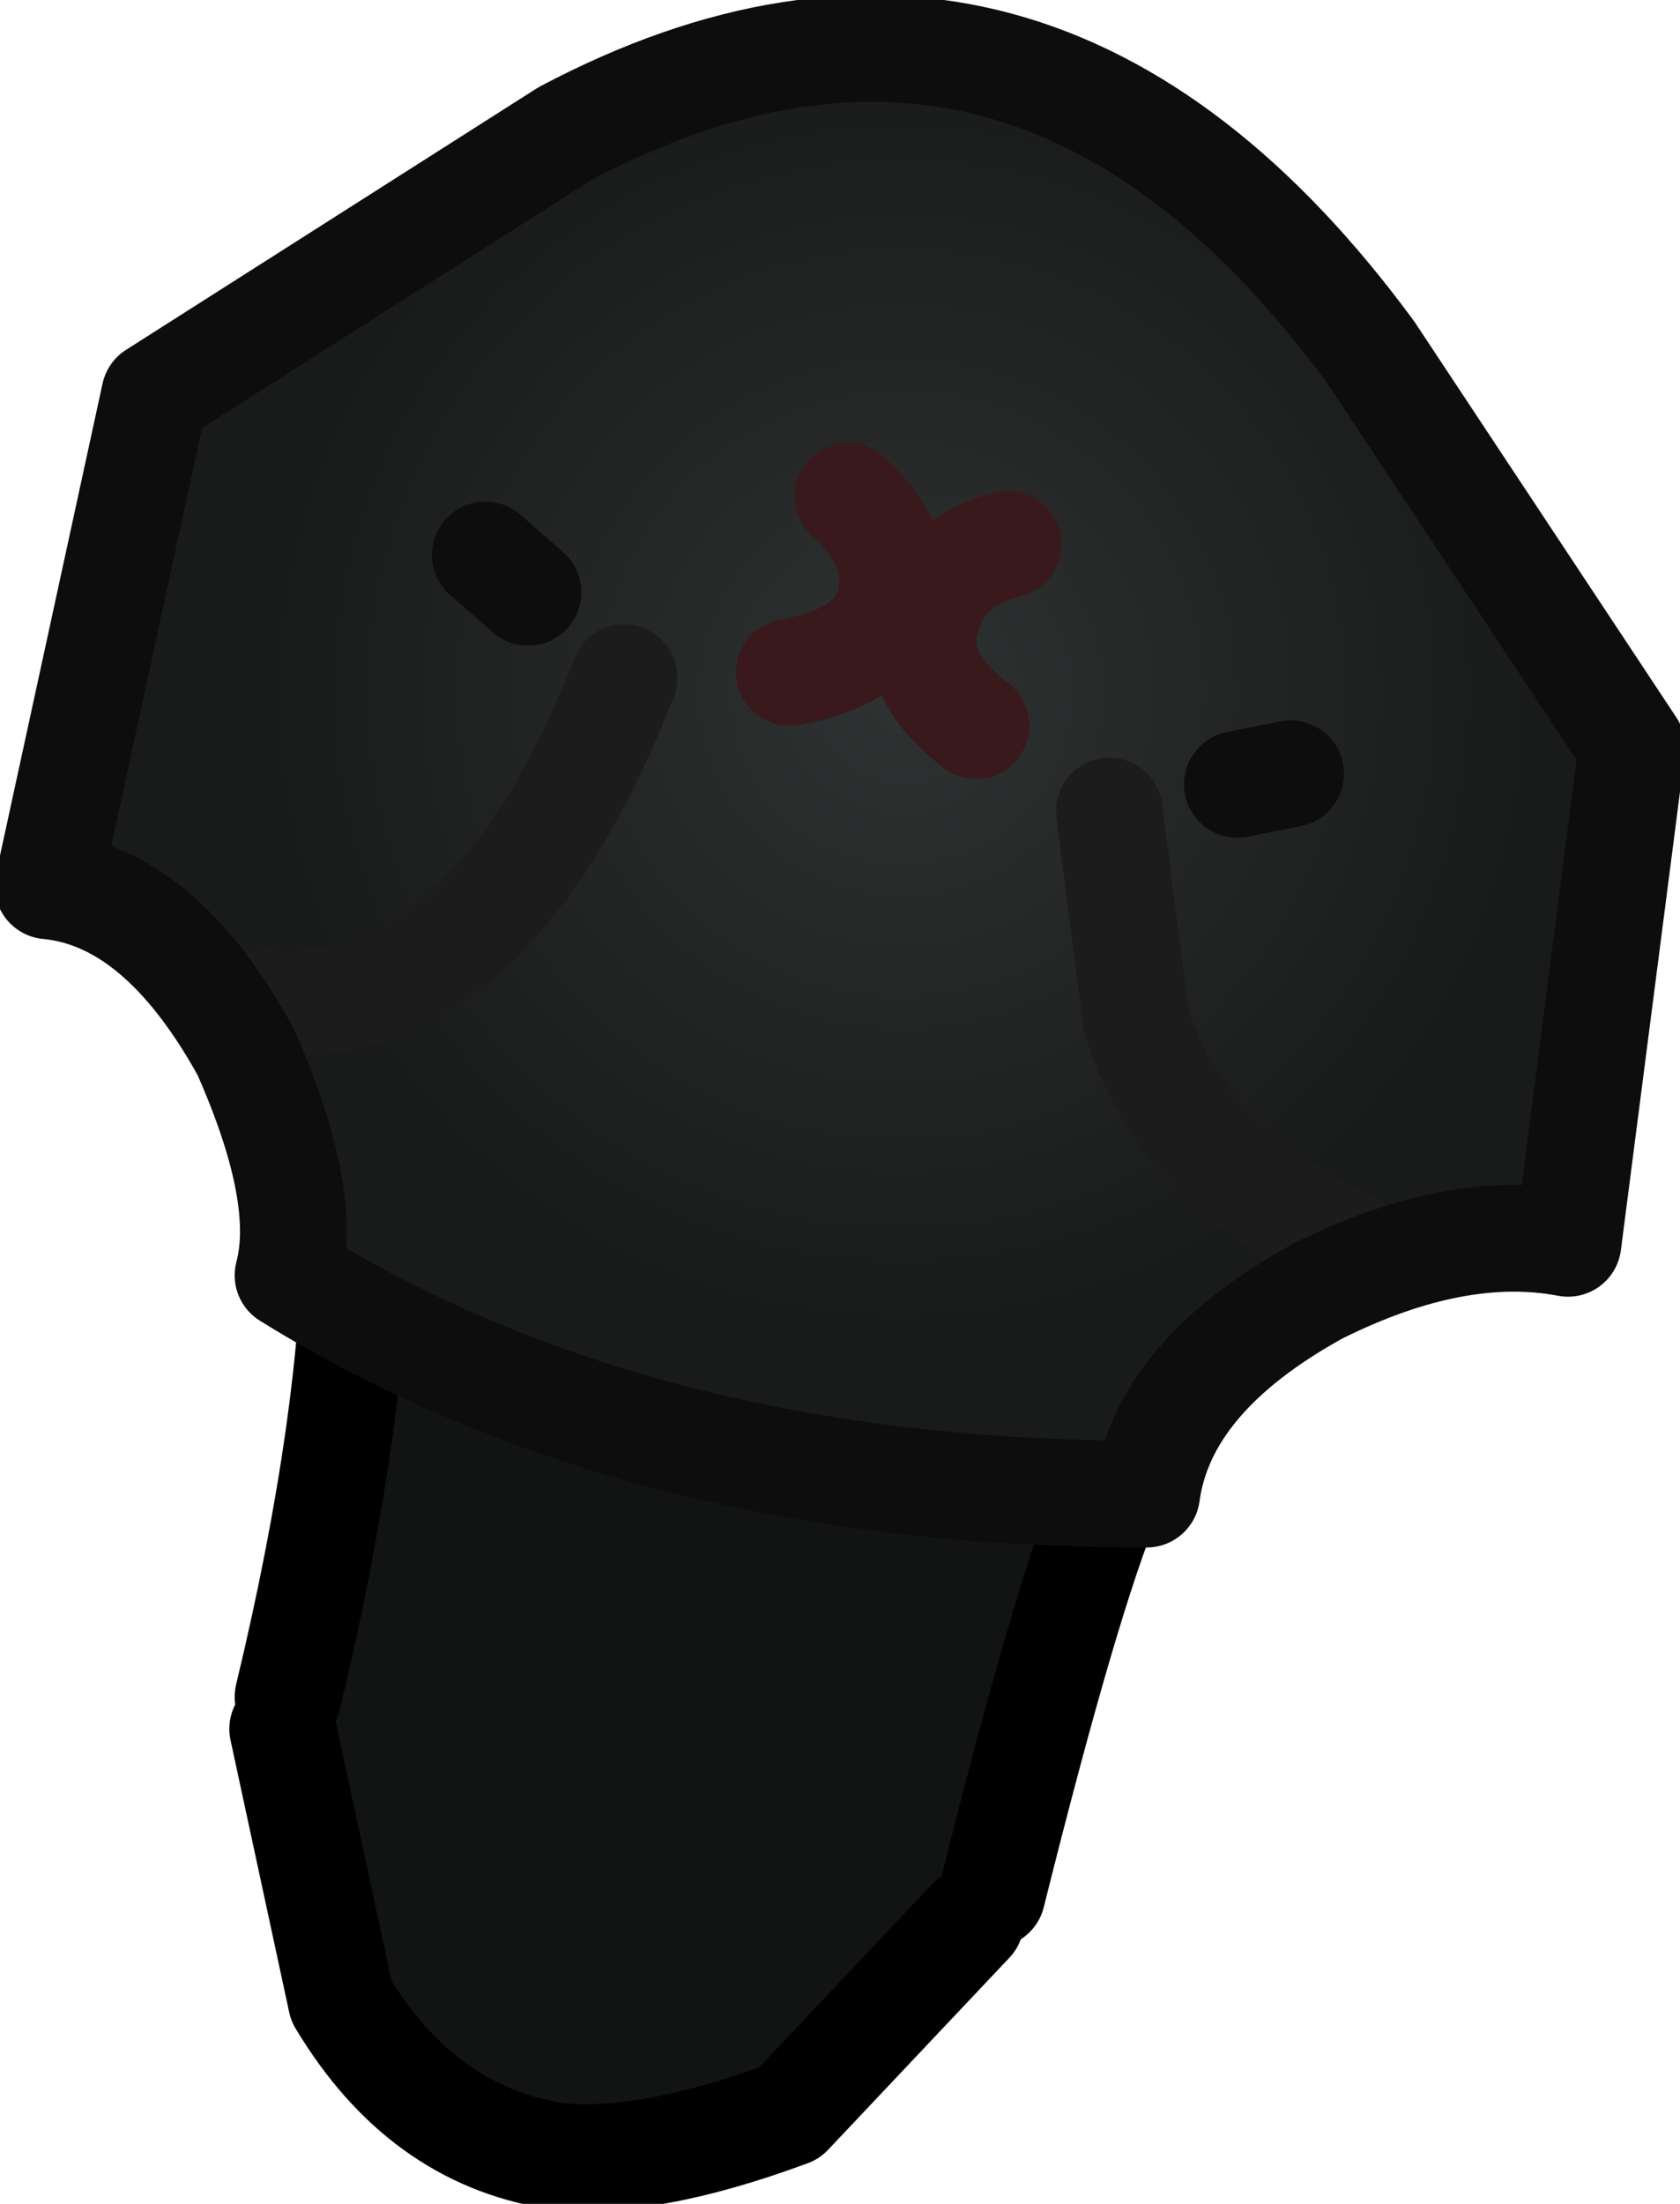 <?xml version="1.0" encoding="UTF-8" standalone="no"?>
<svg xmlns:ffdec="https://www.free-decompiler.com/flash" xmlns:xlink="http://www.w3.org/1999/xlink" ffdec:objectType="shape" height="20.65px" width="15.75px" xmlns="http://www.w3.org/2000/svg">
  <g transform="matrix(1.0, 0.0, 0.0, 1.0, 8.55, 5.65)">
    <path d="M-5.8 10.7 L-4.75 5.8 1.9 7.65 0.65 12.4 -1.15 14.35 -2.2 14.7 -3.4 14.6 -4.55 14.2 -5.35 12.75 -5.8 10.7" fill="#121313" fill-rule="evenodd" stroke="none"/>
    <path d="M-5.8 2.75 Q-4.6 5.05 -5.85 10.25" ffdec:has-small-stroke="true" ffdec:original-stroke-width="0.9" fill="none" stroke="#000000" stroke-linecap="round" stroke-linejoin="round" stroke-width="1.0"/>
    <path d="M4.0 5.05 Q2.85 5.85 1.85 8.35 1.45 9.3 0.75 12.1" ffdec:has-small-stroke="true" ffdec:original-stroke-width="0.9" fill="none" stroke="#000000" stroke-linecap="round" stroke-linejoin="round" stroke-width="1.0"/>
    <path d="M-6.8 -2.4 L-3.45 -4.45 -1.15 -5.35 2.25 -4.55 6.6 1.35 5.9 6.15 3.6 6.6 1.8 8.3 Q-1.8 8.2 -5.8 6.35 L-6.25 3.95 -7.95 2.85 -6.8 -2.4" fill="url(#gradient0)" fill-rule="evenodd" stroke="none"/>
    <path d="M0.9 -0.55 Q0.3 -0.4 0.15 0.1 -0.05 0.65 0.6 1.15" ffdec:has-small-stroke="true" ffdec:original-stroke-width="0.9" fill="none" stroke="#39191c" stroke-linecap="round" stroke-linejoin="round" stroke-width="1.0"/>
    <path d="M-0.6 -1.0 Q-0.1 -0.55 -0.2 -0.05 -0.3 0.5 -1.15 0.65" ffdec:has-small-stroke="true" ffdec:original-stroke-width="0.9" fill="none" stroke="#39191c" stroke-linecap="round" stroke-linejoin="round" stroke-width="1.0"/>
    <path d="M-5.9 10.55 L-5.35 13.1 Q-4.6 14.35 -3.35 14.55 -2.5 14.65 -1.15 14.15 L0.55 12.35" ffdec:has-small-stroke="true" ffdec:original-stroke-width="0.9" fill="none" stroke="#000000" stroke-linecap="round" stroke-linejoin="round" stroke-width="1.0"/>
    <path d="M-6.05 3.75 Q-3.95 3.9 -2.7 0.7" ffdec:has-small-stroke="true" ffdec:original-stroke-width="0.9" fill="none" stroke="#1c1c1c" stroke-linecap="round" stroke-linejoin="round" stroke-width="1.0"/>
    <path d="M4.1 6.0 Q2.5 5.25 2.1 3.9 L1.85 1.95" ffdec:has-small-stroke="true" ffdec:original-stroke-width="0.9" fill="none" stroke="#1c1c1c" stroke-linecap="round" stroke-linejoin="round" stroke-width="1.0"/>
    <path d="M-5.85 6.3 Q-5.65 5.55 -6.25 4.2 -7.05 2.75 -8.1 2.65 L-7.1 -1.95 -3.25 -4.4 Q1.1 -6.7 4.3 -2.35 L6.75 1.35 6.15 6.0 Q5.1 5.8 3.8 6.45 2.35 7.25 2.2 8.35 -2.55 8.35 -5.85 6.3 Z" ffdec:has-small-stroke="true" ffdec:original-stroke-width="0.9" fill="none" stroke="#0d0d0d" stroke-linecap="round" stroke-linejoin="round" stroke-width="1.0"/>
    <path d="M3.05 1.7 L3.55 1.6" ffdec:has-small-stroke="true" ffdec:original-stroke-width="0.9" fill="none" stroke="#0d0d0d" stroke-linecap="round" stroke-linejoin="round" stroke-width="1.0"/>
    <path d="M-3.6 -0.1 L-4.0 -0.45" ffdec:has-small-stroke="true" ffdec:original-stroke-width="0.9" fill="none" stroke="#0d0d0d" stroke-linecap="round" stroke-linejoin="round" stroke-width="1.0"/>
  </g>
  <defs>
    <radialGradient cx="0" cy="0" gradientTransform="matrix(0.007, 0.002, -0.002, 0.007, -0.1, 0.85)" gradientUnits="userSpaceOnUse" id="gradient0" r="819.2" spreadMethod="pad">
      <stop offset="0.0" stop-color="#2f3232"/>
      <stop offset="1.0" stop-color="#191a1a"/>
    </radialGradient>
  </defs>
</svg>
